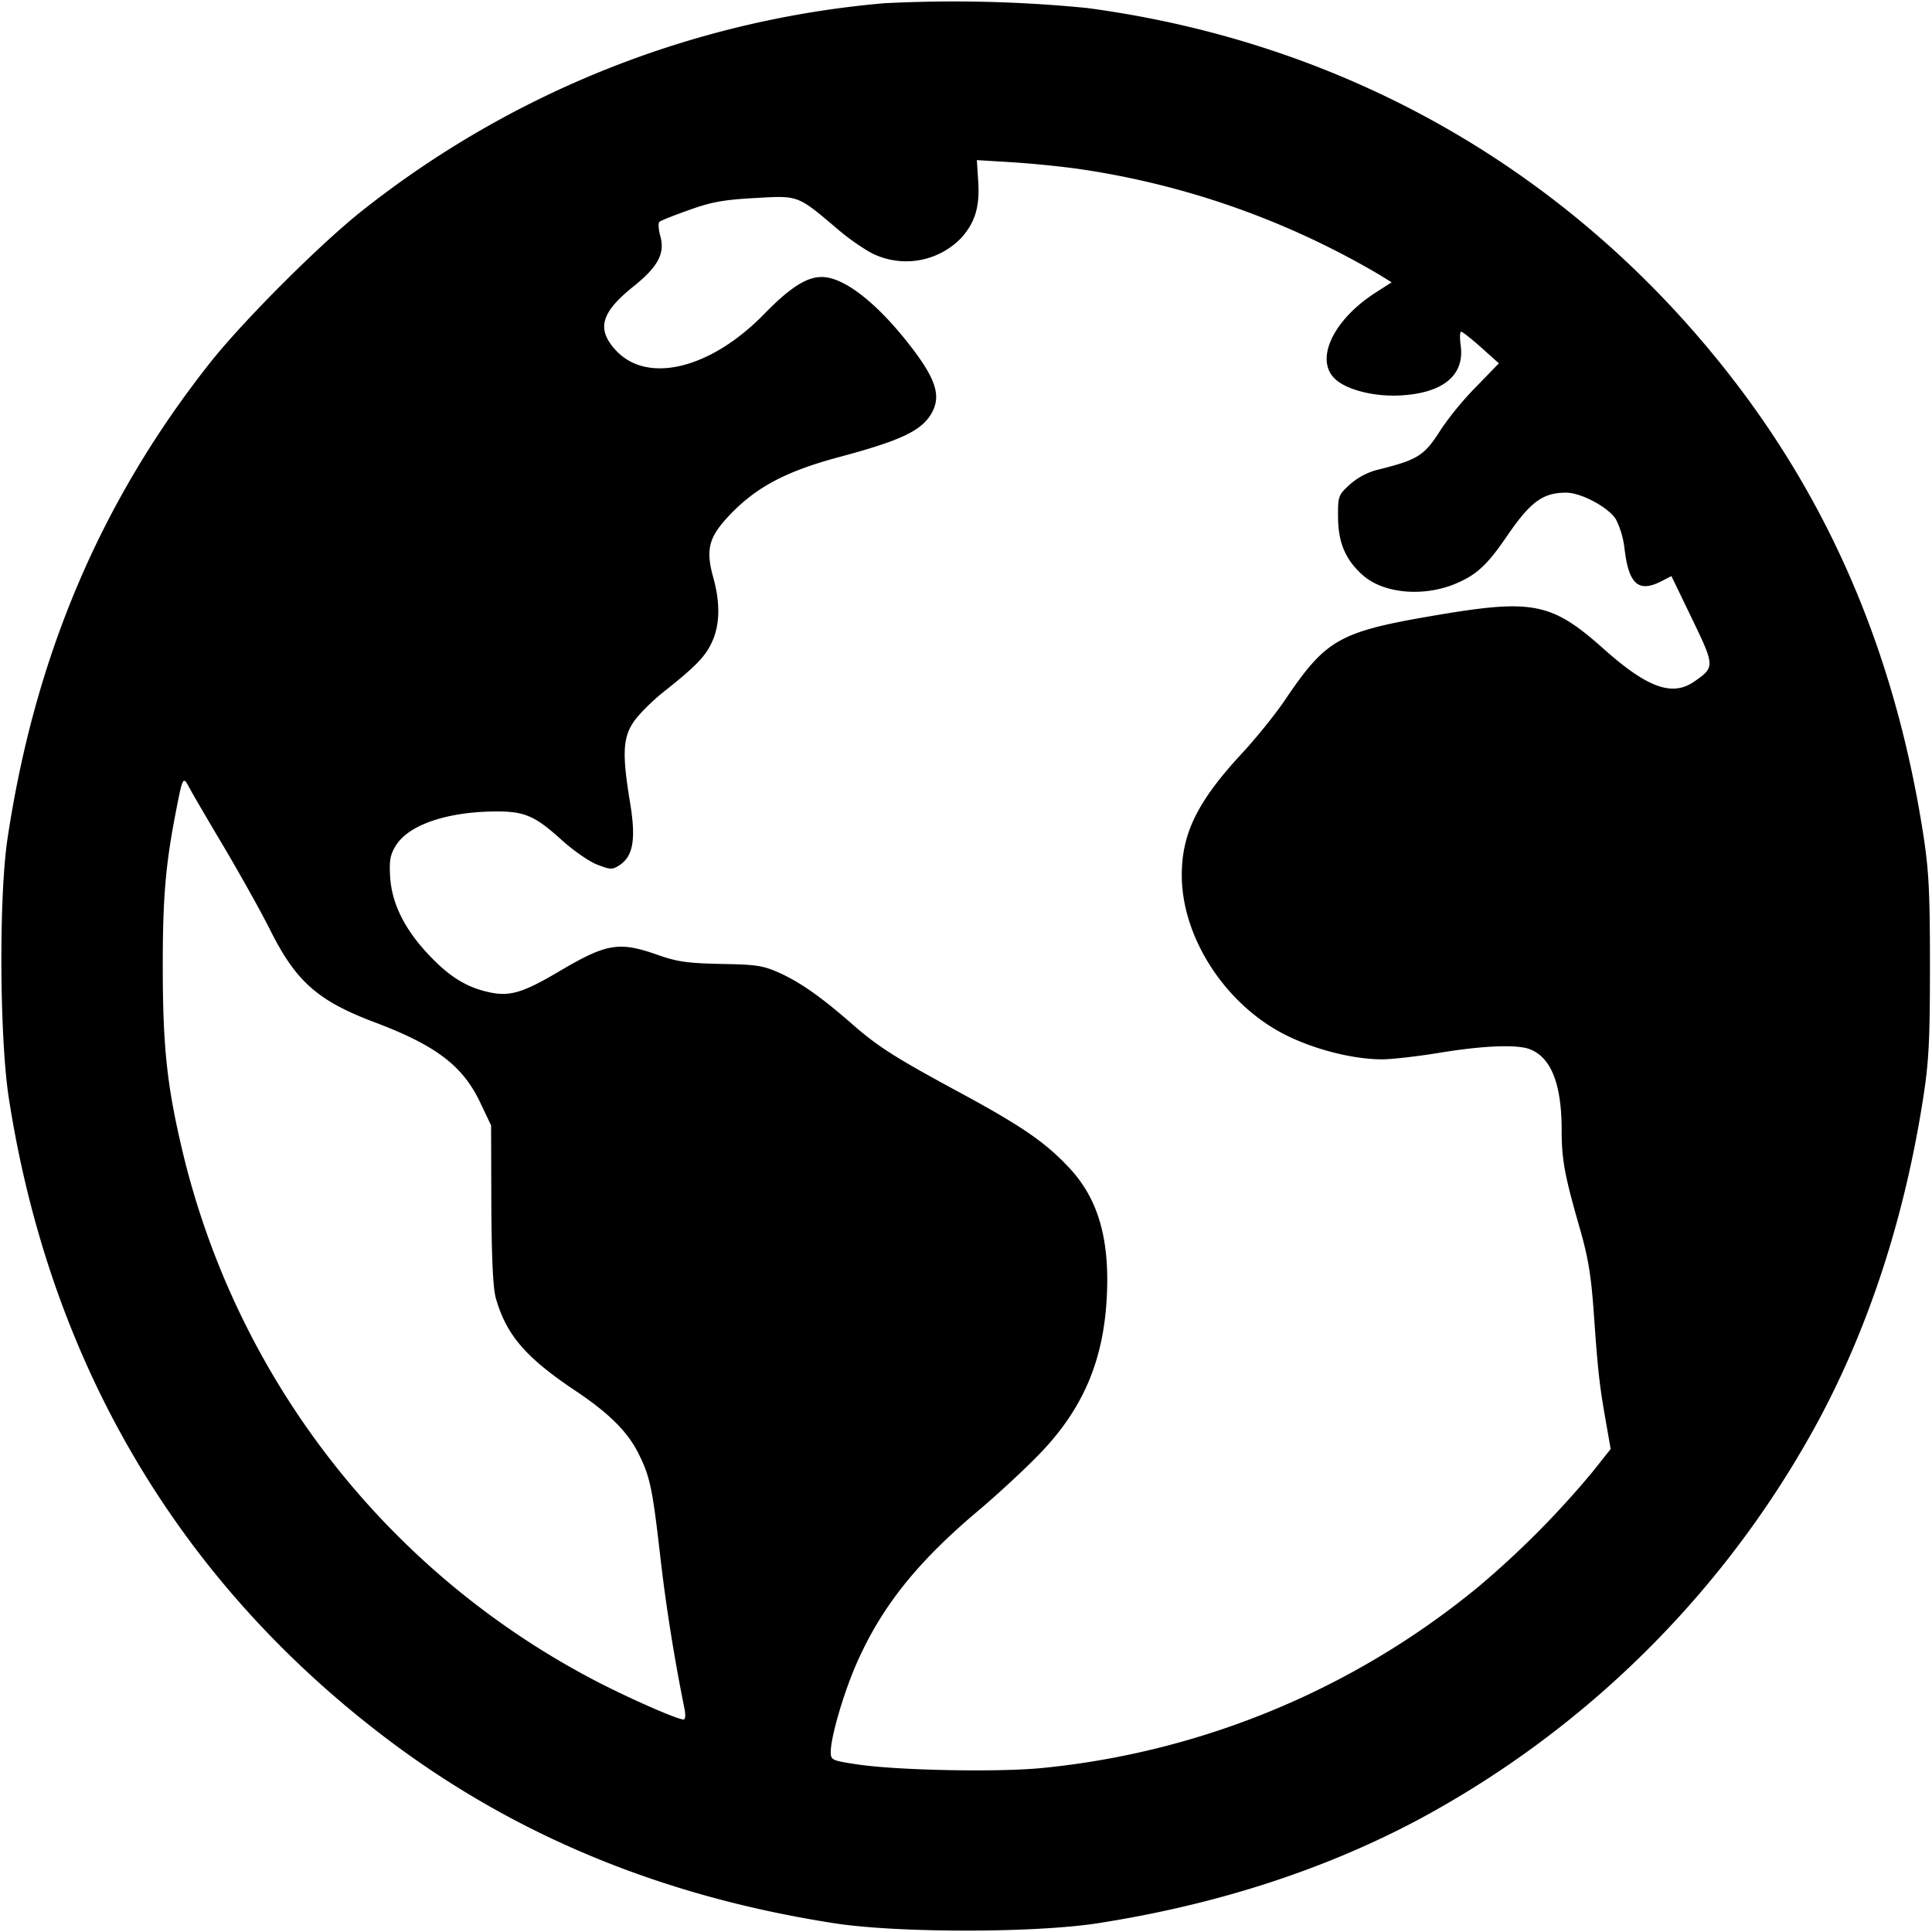 <svg width="16" height="16" xmlns="http://www.w3.org/2000/svg"><path d="M7.32.027a8.09 8.09 0 0 0-4.312 1.711c-.352.277-.992.917-1.269 1.267C.835 4.149.289 5.432.062 6.947c-.072.479-.066 1.649.011 2.147.34 2.19 1.403 3.995 3.122 5.299 1.062.806 2.286 1.312 3.711 1.534.523.082 1.665.082 2.188 0 .981-.153 1.874-.442 2.659-.861a8.145 8.145 0 0 0 3.313-3.313c.419-.785.708-1.678.861-2.659.047-.302.056-.48.056-1.094 0-.614-.009-.792-.056-1.094-.222-1.425-.728-2.649-1.534-3.711C13.07 1.452 11.181.356 9 .066A11.252 11.252 0 0 0 7.32.027m1.64 1.376a6.84 6.84 0 0 1 2.463.872l.102.063-.134.086c-.346.222-.502.547-.34.709.095.096.335.156.56.141.345-.022.519-.17.486-.412-.009-.063-.007-.115.004-.115.01 0 .085.059.166.131l.146.131-.19.196a2.613 2.613 0 0 0-.286.346c-.144.227-.188.255-.546.344a.564.564 0 0 0-.213.118c-.095.087-.098.096-.097.272.002.211.063.354.208.481.175.153.514.18.782.061.163-.072.249-.153.409-.387.194-.284.297-.36.49-.36.125 0 .352.122.413.222a.73.73 0 0 1 .071.245c.035.294.117.364.308.265l.08-.041.171.354c.19.394.19.401.014.522-.181.123-.387.047-.747-.274-.427-.381-.585-.413-1.369-.281-.823.139-.926.197-1.27.706-.077.115-.235.31-.349.434-.373.401-.505.667-.505 1.016 0 .525.373 1.09.882 1.334.24.116.548.191.777.191.077 0 .291-.024.474-.054.364-.06.642-.071.749-.03.177.068.264.289.264.671 0 .243.024.373.148.805.071.244.096.397.118.707.034.486.047.599.099.895l.041.233-.154.194a7.59 7.59 0 0 1-.938.944 6.721 6.721 0 0 1-3.617 1.504c-.367.036-1.198.02-1.53-.03-.212-.032-.22-.036-.22-.104 0-.123.106-.485.212-.728.208-.473.501-.841 1.012-1.271.17-.144.406-.363.523-.487.343-.362.509-.753.538-1.264.028-.487-.067-.824-.305-1.081-.202-.217-.393-.349-.928-.638-.523-.283-.664-.373-.878-.561-.25-.218-.418-.337-.588-.416-.143-.065-.193-.074-.493-.079-.279-.006-.365-.018-.526-.075-.321-.113-.423-.096-.817.137-.305.18-.413.211-.589.17-.186-.042-.329-.134-.501-.319-.194-.209-.295-.417-.309-.633-.008-.137 0-.184.047-.26.107-.174.43-.282.836-.283.232 0 .318.038.536.235.098.089.231.181.297.206.11.042.124.043.185.003.113-.075.136-.216.085-.523-.065-.394-.059-.53.03-.662.04-.06.151-.171.246-.247.27-.214.35-.296.405-.419.065-.143.067-.324.008-.534-.059-.212-.038-.316.095-.468.231-.261.483-.401.945-.525.525-.14.697-.223.776-.377.067-.13.028-.262-.147-.497-.286-.383-.578-.618-.769-.618-.126-.001-.264.088-.476.305-.442.455-.967.584-1.228.304-.164-.176-.127-.313.142-.529.206-.165.265-.275.224-.421-.015-.054-.018-.106-.007-.116.01-.009.121-.054.246-.098.183-.066.287-.085.546-.099.366-.021.348-.027.696.268.097.082.233.174.301.203a.635.635 0 0 0 .714-.144c.113-.129.151-.258.137-.466l-.011-.175.295.018c.162.01.421.036.575.059M1.855 7.015c.135.229.309.539.384.69.213.425.395.585.866.762.506.191.729.36.873.666l.089.187.002.653c.002.437.014.693.036.773.086.307.246.494.655.768.285.19.439.344.529.526.094.189.114.284.178.84.047.415.117.853.202 1.273.01.05.007.087-.008.087-.046 0-.365-.137-.659-.284A6.698 6.698 0 0 1 1.508 9.52c-.125-.53-.159-.85-.16-1.493-.001-.586.022-.861.109-1.307.055-.286.06-.294.109-.2.023.044.153.267.289.495"/></svg>
